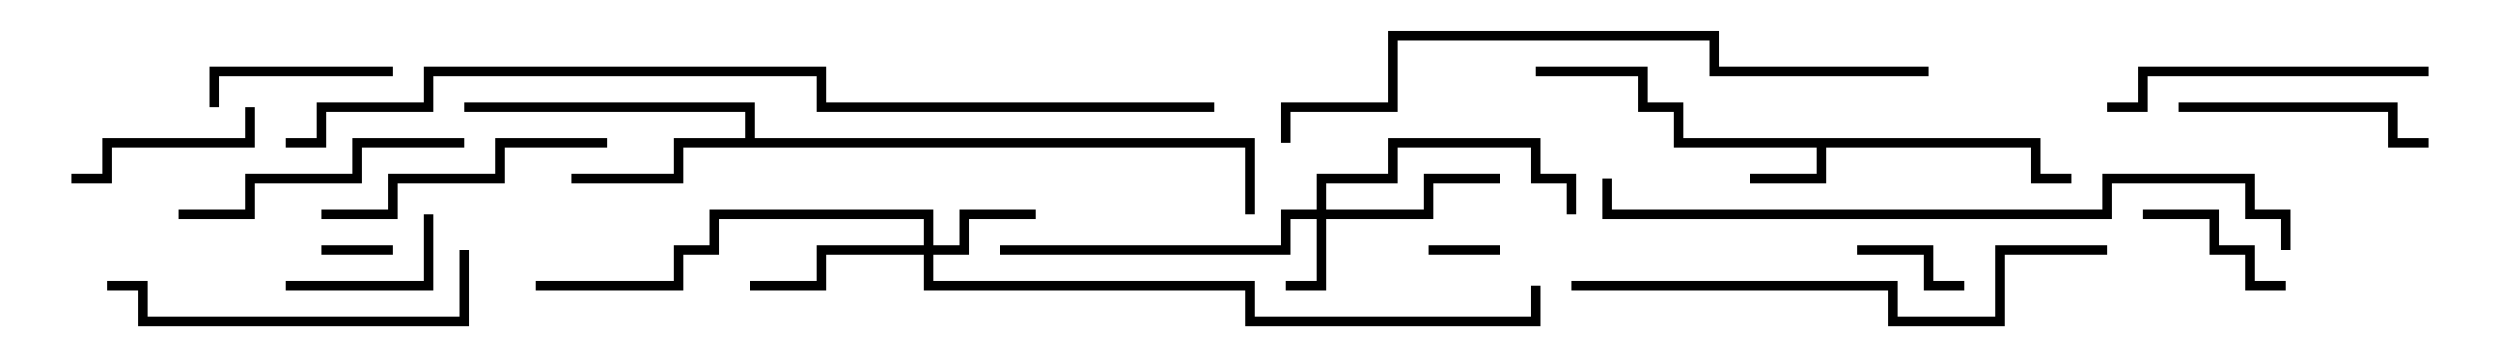 <svg version="1.1" width="105" height="15" xmlns="http://www.w3.org/2000/svg"><path d="M85.7,5.8L85.7,7.3L87,7.3L87,7.7L85.3,7.7L85.3,6.2L76.7,6.2L76.7,7.7L73.5,7.7L73.5,7.3L76.3,7.3L76.3,6.2L70.3,6.2L70.3,4.7L68.8,4.7L68.8,3.2L64.5,3.2L64.5,2.8L69.2,2.8L69.2,4.3L70.7,4.3L70.7,5.8z" stroke="none"/><path d="M31.3,5.8L31.3,4.7L19.5,4.7L19.5,4.3L31.7,4.3L31.7,5.8L52.7,5.8L52.7,9L52.3,9L52.3,6.2L28.7,6.2L28.7,7.7L24,7.7L24,7.3L28.3,7.3L28.3,5.8z" stroke="none"/><path d="M55.3,8.8L55.3,7.3L58.3,7.3L58.3,5.8L64.7,5.8L64.7,7.3L66.2,7.3L66.2,9L65.8,9L65.8,7.7L64.3,7.7L64.3,6.2L58.7,6.2L58.7,7.7L55.7,7.7L55.7,8.8L59.8,8.8L59.8,7.3L63,7.3L63,7.7L60.2,7.7L60.2,9.2L55.7,9.2L55.7,12.2L54,12.2L54,11.8L55.3,11.8L55.3,9.2L54.2,9.2L54.2,10.7L42,10.7L42,10.3L53.8,10.3L53.8,8.8z" stroke="none"/><path d="M38.8,10.3L38.8,9.2L30.2,9.2L30.2,10.7L28.7,10.7L28.7,12.2L22.5,12.2L22.5,11.8L28.3,11.8L28.3,10.3L29.8,10.3L29.8,8.8L39.2,8.8L39.2,10.3L40.3,10.3L40.3,8.8L43.5,8.8L43.5,9.2L40.7,9.2L40.7,10.7L39.2,10.7L39.2,11.8L52.7,11.8L52.7,13.3L64.3,13.3L64.3,12L64.7,12L64.7,13.7L52.3,13.7L52.3,12.2L38.8,12.2L38.8,10.7L34.7,10.7L34.7,12.2L31.5,12.2L31.5,11.8L34.3,11.8L34.3,10.3z" stroke="none"/><path d="M60,10.7L60,10.3L63,10.3L63,10.7z" stroke="none"/><path d="M13.5,10.7L13.5,10.3L16.5,10.3L16.5,10.7z" stroke="none"/><path d="M78,10.7L78,10.3L81.2,10.3L81.2,11.8L82.5,11.8L82.5,12.2L80.8,12.2L80.8,10.7z" stroke="none"/><path d="M17.8,9L18.2,9L18.2,12.2L12,12.2L12,11.8L17.8,11.8z" stroke="none"/><path d="M96,11.8L96,12.2L94.3,12.2L94.3,10.7L92.8,10.7L92.8,9.2L90,9.2L90,8.8L93.2,8.8L93.2,10.3L94.7,10.3L94.7,11.8z" stroke="none"/><path d="M9.2,4.5L8.8,4.5L8.8,2.8L16.5,2.8L16.5,3.2L9.2,3.2z" stroke="none"/><path d="M3,7.7L3,7.3L4.3,7.3L4.3,5.8L10.3,5.8L10.3,4.5L10.7,4.5L10.7,6.2L4.7,6.2L4.7,7.7z" stroke="none"/><path d="M91.5,4.7L91.5,4.3L100.7,4.3L100.7,5.8L102,5.8L102,6.2L100.3,6.2L100.3,4.7z" stroke="none"/><path d="M13.5,9.2L13.5,8.8L16.3,8.8L16.3,7.3L20.8,7.3L20.8,5.8L25.5,5.8L25.5,6.2L21.2,6.2L21.2,7.7L16.7,7.7L16.7,9.2z" stroke="none"/><path d="M7.5,9.2L7.5,8.8L10.3,8.8L10.3,7.3L14.8,7.3L14.8,5.8L19.5,5.8L19.5,6.2L15.2,6.2L15.2,7.7L10.7,7.7L10.7,9.2z" stroke="none"/><path d="M102,2.8L102,3.2L90.2,3.2L90.2,4.7L88.5,4.7L88.5,4.3L89.8,4.3L89.8,2.8z" stroke="none"/><path d="M4.5,12.2L4.5,11.8L6.2,11.8L6.2,13.3L19.3,13.3L19.3,10.5L19.7,10.5L19.7,13.7L5.8,13.7L5.8,12.2z" stroke="none"/><path d="M66,12.2L66,11.8L79.7,11.8L79.7,13.3L83.8,13.3L83.8,10.3L88.5,10.3L88.5,10.7L84.2,10.7L84.2,13.7L79.3,13.7L79.3,12.2z" stroke="none"/><path d="M81,2.8L81,3.2L71.8,3.2L71.8,1.7L58.7,1.7L58.7,4.7L54.2,4.7L54.2,6L53.8,6L53.8,4.3L58.3,4.3L58.3,1.3L72.2,1.3L72.2,2.8z" stroke="none"/><path d="M96.2,10.5L95.8,10.5L95.8,9.2L94.3,9.2L94.3,7.7L88.7,7.7L88.7,9.2L67.3,9.2L67.3,7.5L67.7,7.5L67.7,8.8L88.3,8.8L88.3,7.3L94.7,7.3L94.7,8.8L96.2,8.8z" stroke="none"/><path d="M51,4.3L51,4.7L34.3,4.7L34.3,3.2L18.2,3.2L18.2,4.7L13.7,4.7L13.7,6.2L12,6.2L12,5.8L13.3,5.8L13.3,4.3L17.8,4.3L17.8,2.8L34.7,2.8L34.7,4.3z" stroke="none"/></svg>